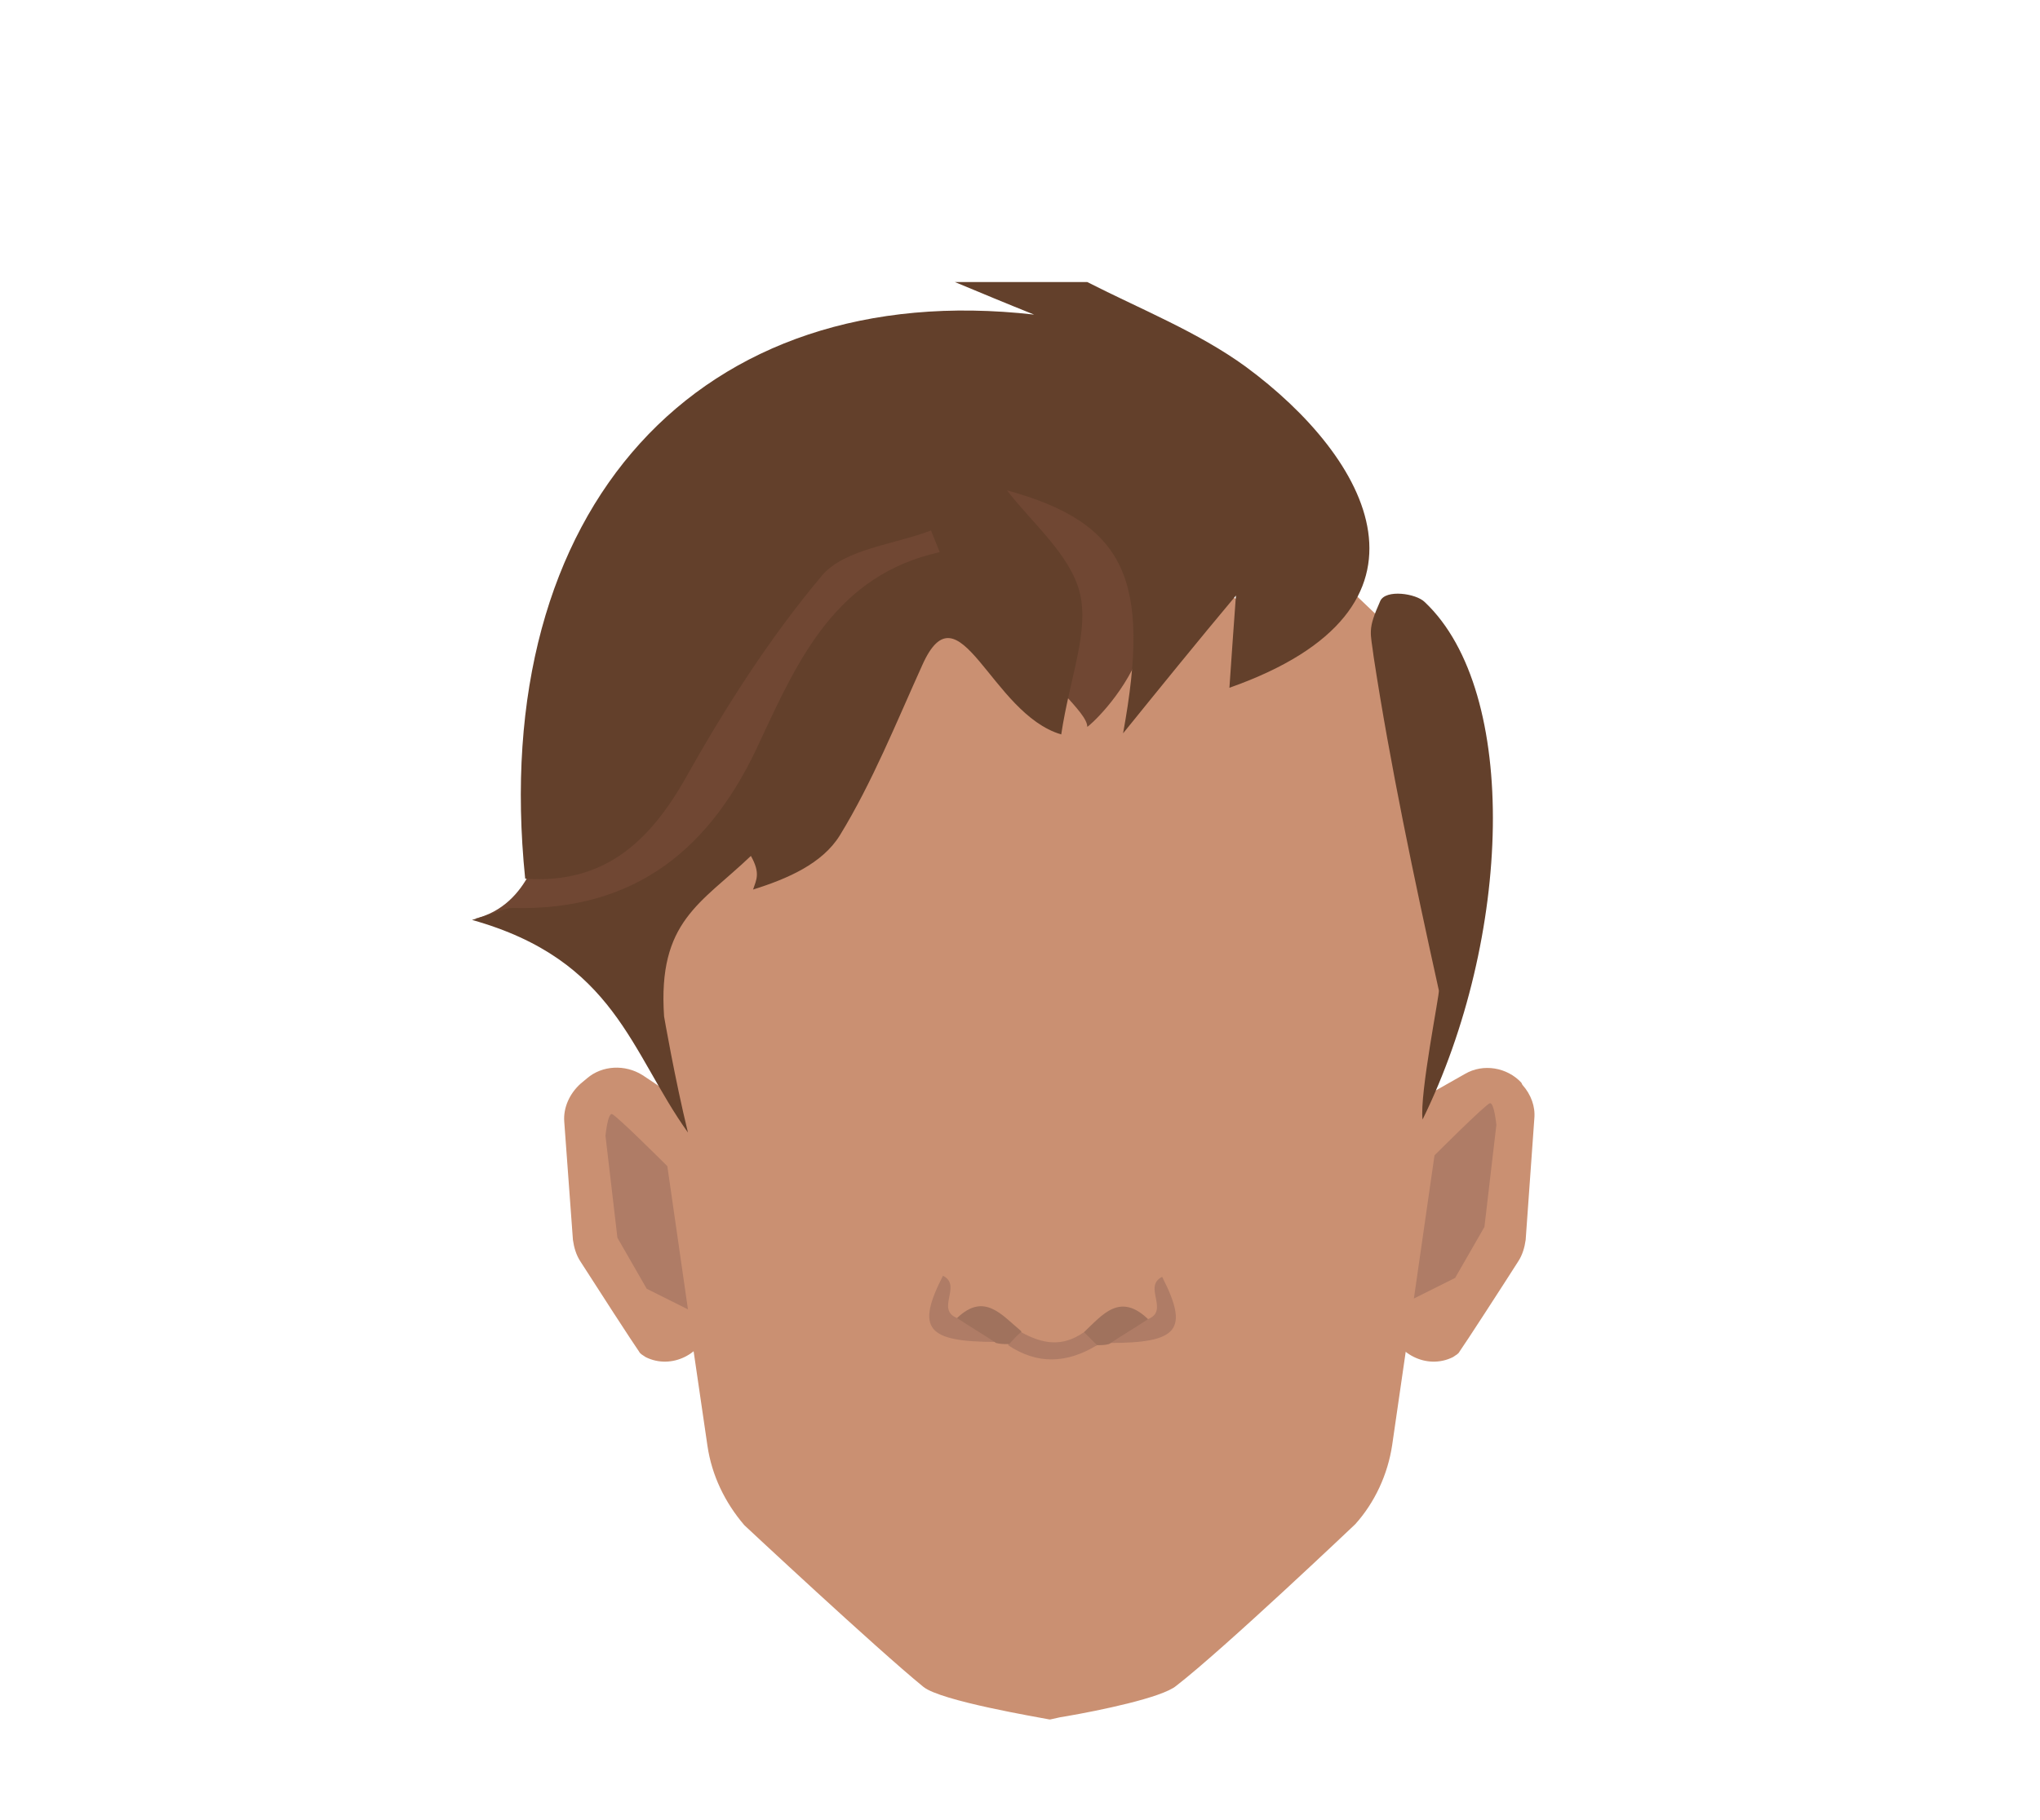 <?xml version="1.0" encoding="utf-8"?>
<!-- Generator: Adobe Illustrator 26.0.3, SVG Export Plug-In . SVG Version: 6.00 Build 0)  -->
<svg version="1.1" id="Layer_1" xmlns="http://www.w3.org/2000/svg" xmlns:xlink="http://www.w3.org/1999/xlink" x="0px" y="0px"
	 viewBox="0 0 188 167.8" style="enable-background:new 0 0 188 167.8;" xml:space="preserve">
<style type="text/css">
	.st0{fill:#CA9072;}
	.st1{fill:#AF7C66;}
	.st2{fill:#A0725D;}
	.st3{fill:#704733;}
	.st4{fill:#63402B;}
</style>
<g>
	<path class="st0" d="M61.6,100.7l-2.4-1.6c-1.6-1-3.7-0.9-5.1,0.3l-0.6,0.5c-1,0.9-1.6,2.2-1.5,3.5l0.8,10.9c0.1,0.7,0.3,1.4,0.7,2
		c1.4,2.2,4.9,7.6,5.4,8.3c0.1,0.2,0.3,0.3,0.6,0.5c2.4,1.2,5.3-0.3,5.9-2.9l2.2-9.2c0.2-1,0.1-2-0.4-2.9l-4.1-7.9
		C62.7,101.7,62.2,101.1,61.6,100.7z"/>
	<path class="st0" d="M132,100.7l3-1.7c1.7-1,3.9-0.6,5.2,0.8l0.1,0.2c0.8,0.9,1.2,2,1.1,3.1l-0.8,11.2c-0.1,0.7-0.3,1.4-0.7,2
		c-1.4,2.2-4.9,7.6-5.4,8.3c-0.1,0.2-0.3,0.3-0.6,0.5c-2.4,1.2-5.3-0.3-5.9-2.9l-2.2-9.2c-0.2-1-0.1-2,0.4-2.9l4-7.7
		C130.7,101.7,131.3,101.1,132,100.7z"/>
	<path class="st0" d="M134.1,79.5c-1.4-6.8-5-12.9-10.4-17.2l-4.2-3.5c-4.8-3.9-10.8-6.3-17-6.7l-5.6-0.3h-0.1l-5.6,0.3
		c-6.2,0.4-12.2,2.7-17,6.7l-4.3,3.5c-5.3,4.4-9,10.4-10.4,17.2C59,82,58.6,84,58.6,84.1c0,0.5,2.7,14.8,2.7,14.8v8l0.2,1.1
		l3.7,25.3c0.4,2.7,1.6,5.2,3.4,7.3c0,0,12.2,11.4,16.5,14.9c1.6,1.3,10.6,2.8,11.6,3l0,0h0.1l0.9-0.2l0.6-0.1
		c2.9-0.5,8.8-1.7,10.1-2.8c4.4-3.4,16.5-14.9,16.5-14.9c1.8-2,3-4.6,3.4-7.3l3.7-25.5l0.1-0.9v-8c0,0,2.7-14.3,2.7-14.8
		C135,83.9,134.6,81.9,134.1,79.5z"/>
	<path class="st1" d="M130.3,119.7l1.9-13.2c0,0,4.7-4.7,5.1-4.8s0.6,2,0.6,2l-1.1,9.4l-2.7,4.7L130.3,119.7z"/>
	<path class="st1" d="M63.4,120.7l-1.9-13.2c0,0-4.7-4.7-5.1-4.8s-0.6,2-0.6,2l1.1,9.4l2.7,4.7L63.4,120.7z"/>
	<g>
		<path class="st1" d="M105.8,121.6c2-0.8-0.5-3,1.3-3.9c2.5,4.9,1.5,6.1-4.9,6.1C102.1,121.2,104.3,121.9,105.8,121.6z"/>
		<path class="st2" d="M105.8,121.6c-1.2,0.8-2.4,1.5-3.6,2.3c-0.4,0.1-0.7,0.1-1.1,0.1c-1.2,0.4-1.5-0.1-1.2-1.2
			C101.6,121.2,103.2,119.1,105.8,121.6z"/>
		<path class="st1" d="M88.2,121.5c-2-0.8,0.5-3-1.3-3.9c-2.5,4.9-1.5,6.1,4.9,6.1C91.8,121.1,89.7,121.8,88.2,121.5z"/>
		<path class="st2" d="M88.2,121.5c1.2,0.8,2.4,1.5,3.6,2.3c0.4,0.1,0.7,0.1,1.1,0.1c1.2,0.4,1.5-0.1,1.2-1.2
			C92.3,121.2,90.7,119.1,88.2,121.5z"/>
		<path class="st1" d="M92.9,124c0.4-0.4,0.8-0.9,1.2-1.2c2,1.1,3.8,1.4,5.8,0c0.4,0.4,0.8,0.8,1.2,1.2
			C98.3,125.7,95.6,125.8,92.9,124z"/>
	</g>
</g>
<path class="st0" d="M122.3,52.5L122.3,52.5c0.3,0.2,0.6,0.4,0.8,0.6l8.8,8.4c0.7,0.6,1.1,1.5,1.3,2.4l1.8,11.4
	c0.3,1.9-0.8,3.8-2.6,4.6l-1.1,0.4c-2.1,0.9-4.5-0.1-5.4-2.1L116.3,58C114.6,54.2,118.7,50.4,122.3,52.5z"/>
<g>
	<path class="st3" d="M49.9,77.3c0,0-0.9,6.2-6.2,7.4c-0.1-0.1,16.2-0.9,22.9-5.5c8.6-5.9,8-13.1,12-18.2c4.1-5.3,12.7-6.9,15.3-2.5
		c2.5,4.4,6.3,7.1,6.3,8.5c0.1,0,3.2-2.7,4.8-6.7s4.1-11.2,4.1-11.2l-14.4-6.2l-16.1,3.2l-14.4,10l-12.7,15L49.9,77.3z"/>
	<path class="st4" d="M61.2,93.7c-0.6-8.8,3.4-10.4,8-14.8c0.9,1.6,0.5,2.2,0.2,3.1c3.2-1,6.4-2.4,8-5c3-4.9,5.2-10.4,7.6-15.7
		c3.4-7.6,6.3,4.5,12.8,6.4c0.8-5.3,2.6-9.5,1.7-13.1c-0.9-3.5-4.4-6.4-6.7-9.4c10.9,3,13.3,8.2,10.7,22.4
		c3.4-4.2,6.8-8.4,10.4-12.7c-0.2,2.8-0.4,5.5-0.6,8.5c20.7-7.3,12.9-21.2,1.5-29.6c-4.4-3.2-9.7-5.3-14.6-7.8H88c2.4,1,4.8,2,7.3,3
		c-30.8-3.5-50.4,17.8-46.9,52c7.2,0.5,11.4-3.3,14.8-9.3c3.7-6.6,7.8-13,12.6-18.7c2.1-2.4,6.6-2.8,10-4.1l0.8,2
		c-9.5,2.1-13,9.8-16.5,17.3c-4.5,10-11.5,15.8-22.9,15.5c-0.7,0-1.3,0.4-3.7,1.1c13.2,3.7,14.6,12.2,19.9,19.6
		C62.2,99.5,61.2,93.7,61.2,93.7z"/>
	<path class="st4" d="M131.1,103.2c8.2-16.7,9-39.4,0.2-47.7c-0.8-0.8-3.6-1.2-4.1-0.1c-1.2,2.7-0.9,2.8-0.6,5.2
		c1.5,9.8,3.7,20.3,6,30.7C132.7,91.5,130.8,100.9,131.1,103.2z"/>
</g>
</svg>
